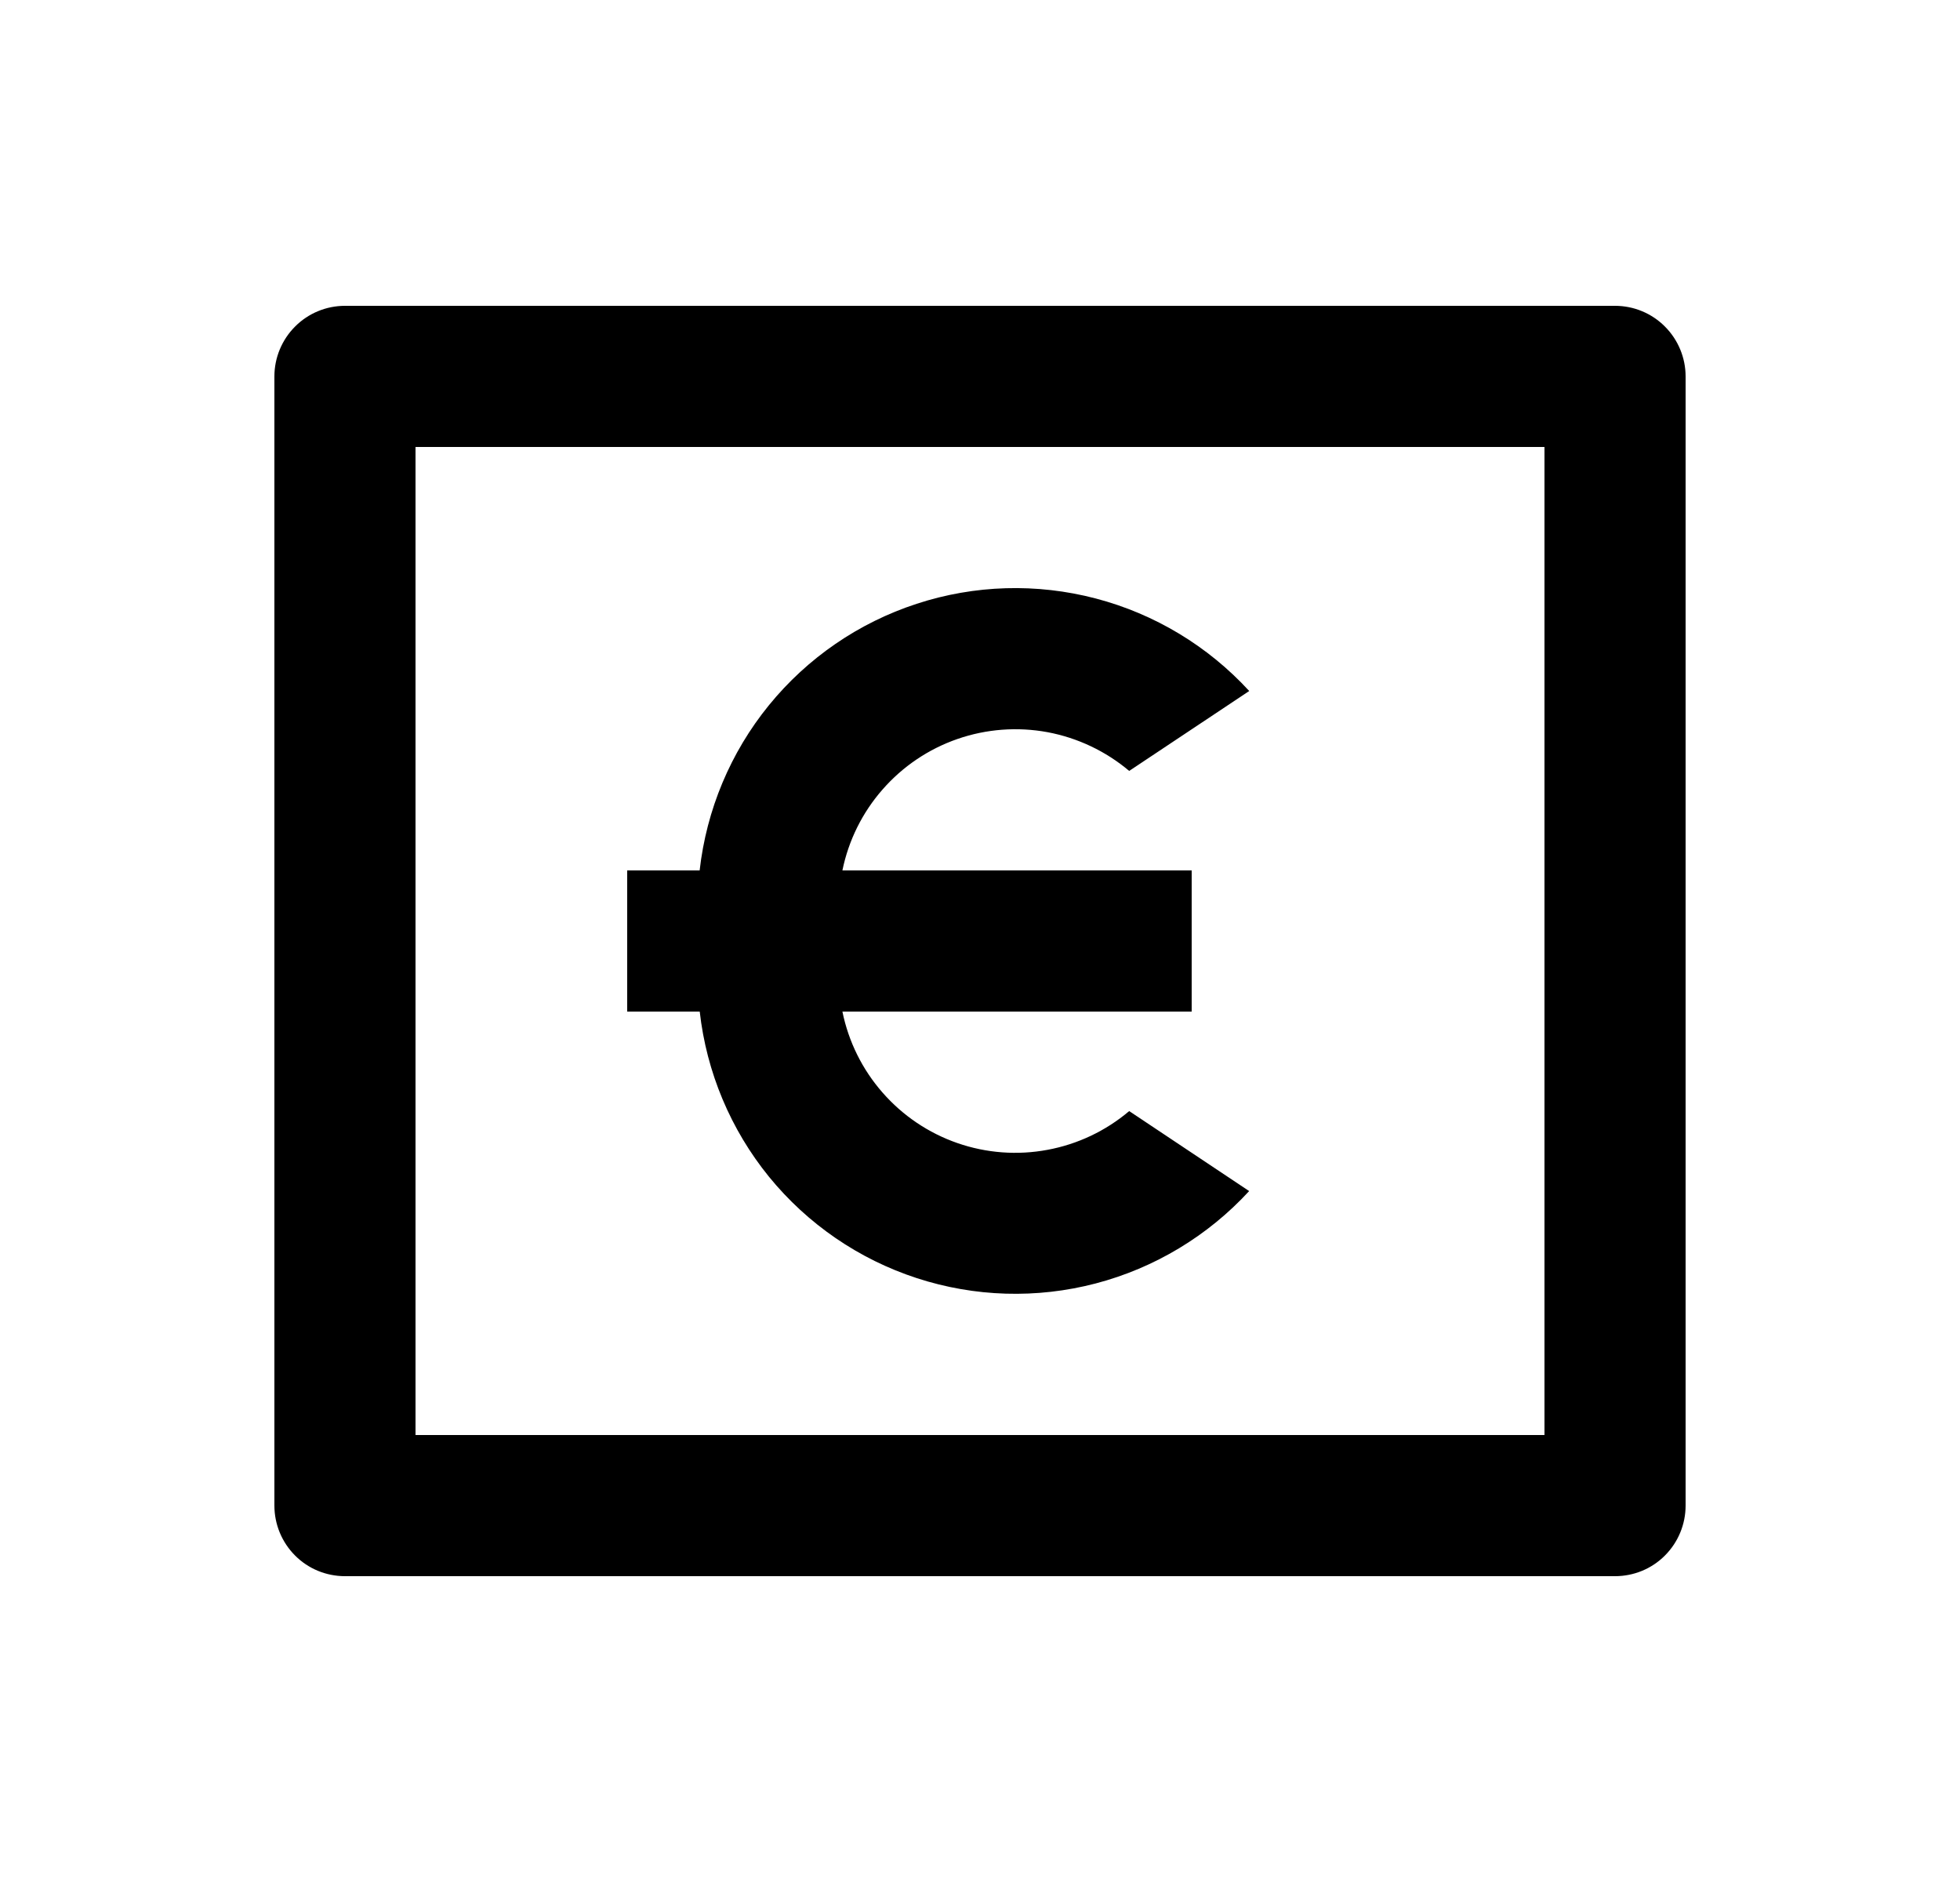 <svg width="25" height="24" viewBox="0 0 25 24" fill="none" xmlns="http://www.w3.org/2000/svg">
<path d="M4.4 3.9H20.6C20.839 3.9 21.068 3.995 21.236 4.164C21.405 4.333 21.5 4.562 21.5 4.8V19.2C21.5 19.439 21.405 19.668 21.236 19.837C21.068 20.006 20.839 20.1 20.6 20.1H4.4C4.161 20.1 3.932 20.006 3.764 19.837C3.595 19.668 3.5 19.439 3.5 19.2V4.8C3.5 4.562 3.595 4.333 3.764 4.164C3.932 3.995 4.161 3.9 4.4 3.9ZM5.3 5.7V18.3H19.7V5.7H5.3ZM10.745 11.1H15.2V12.9H10.745C10.823 13.283 10.999 13.639 11.257 13.933C11.514 14.227 11.843 14.449 12.212 14.577C12.581 14.705 12.977 14.735 13.361 14.663C13.745 14.592 14.104 14.422 14.403 14.169L15.933 15.189C15.407 15.761 14.727 16.17 13.976 16.367C13.224 16.564 12.431 16.54 11.693 16.299C10.954 16.058 10.3 15.609 9.809 15.007C9.319 14.404 9.012 13.673 8.925 12.9H8V11.1H8.924C9.011 10.328 9.317 9.596 9.808 8.993C10.299 8.39 10.953 7.941 11.692 7.7C12.431 7.458 13.224 7.435 13.976 7.632C14.728 7.829 15.408 8.239 15.934 8.812L14.403 9.831C14.104 9.579 13.745 9.409 13.361 9.337C12.977 9.266 12.581 9.296 12.212 9.424C11.843 9.552 11.514 9.774 11.257 10.068C10.999 10.362 10.823 10.718 10.745 11.1Z" fill="#0A0D14" style="fill:#0A0D14;fill:color(display-p3 0.039 0.051 0.078);fill-opacity:1;"/>
</svg>
